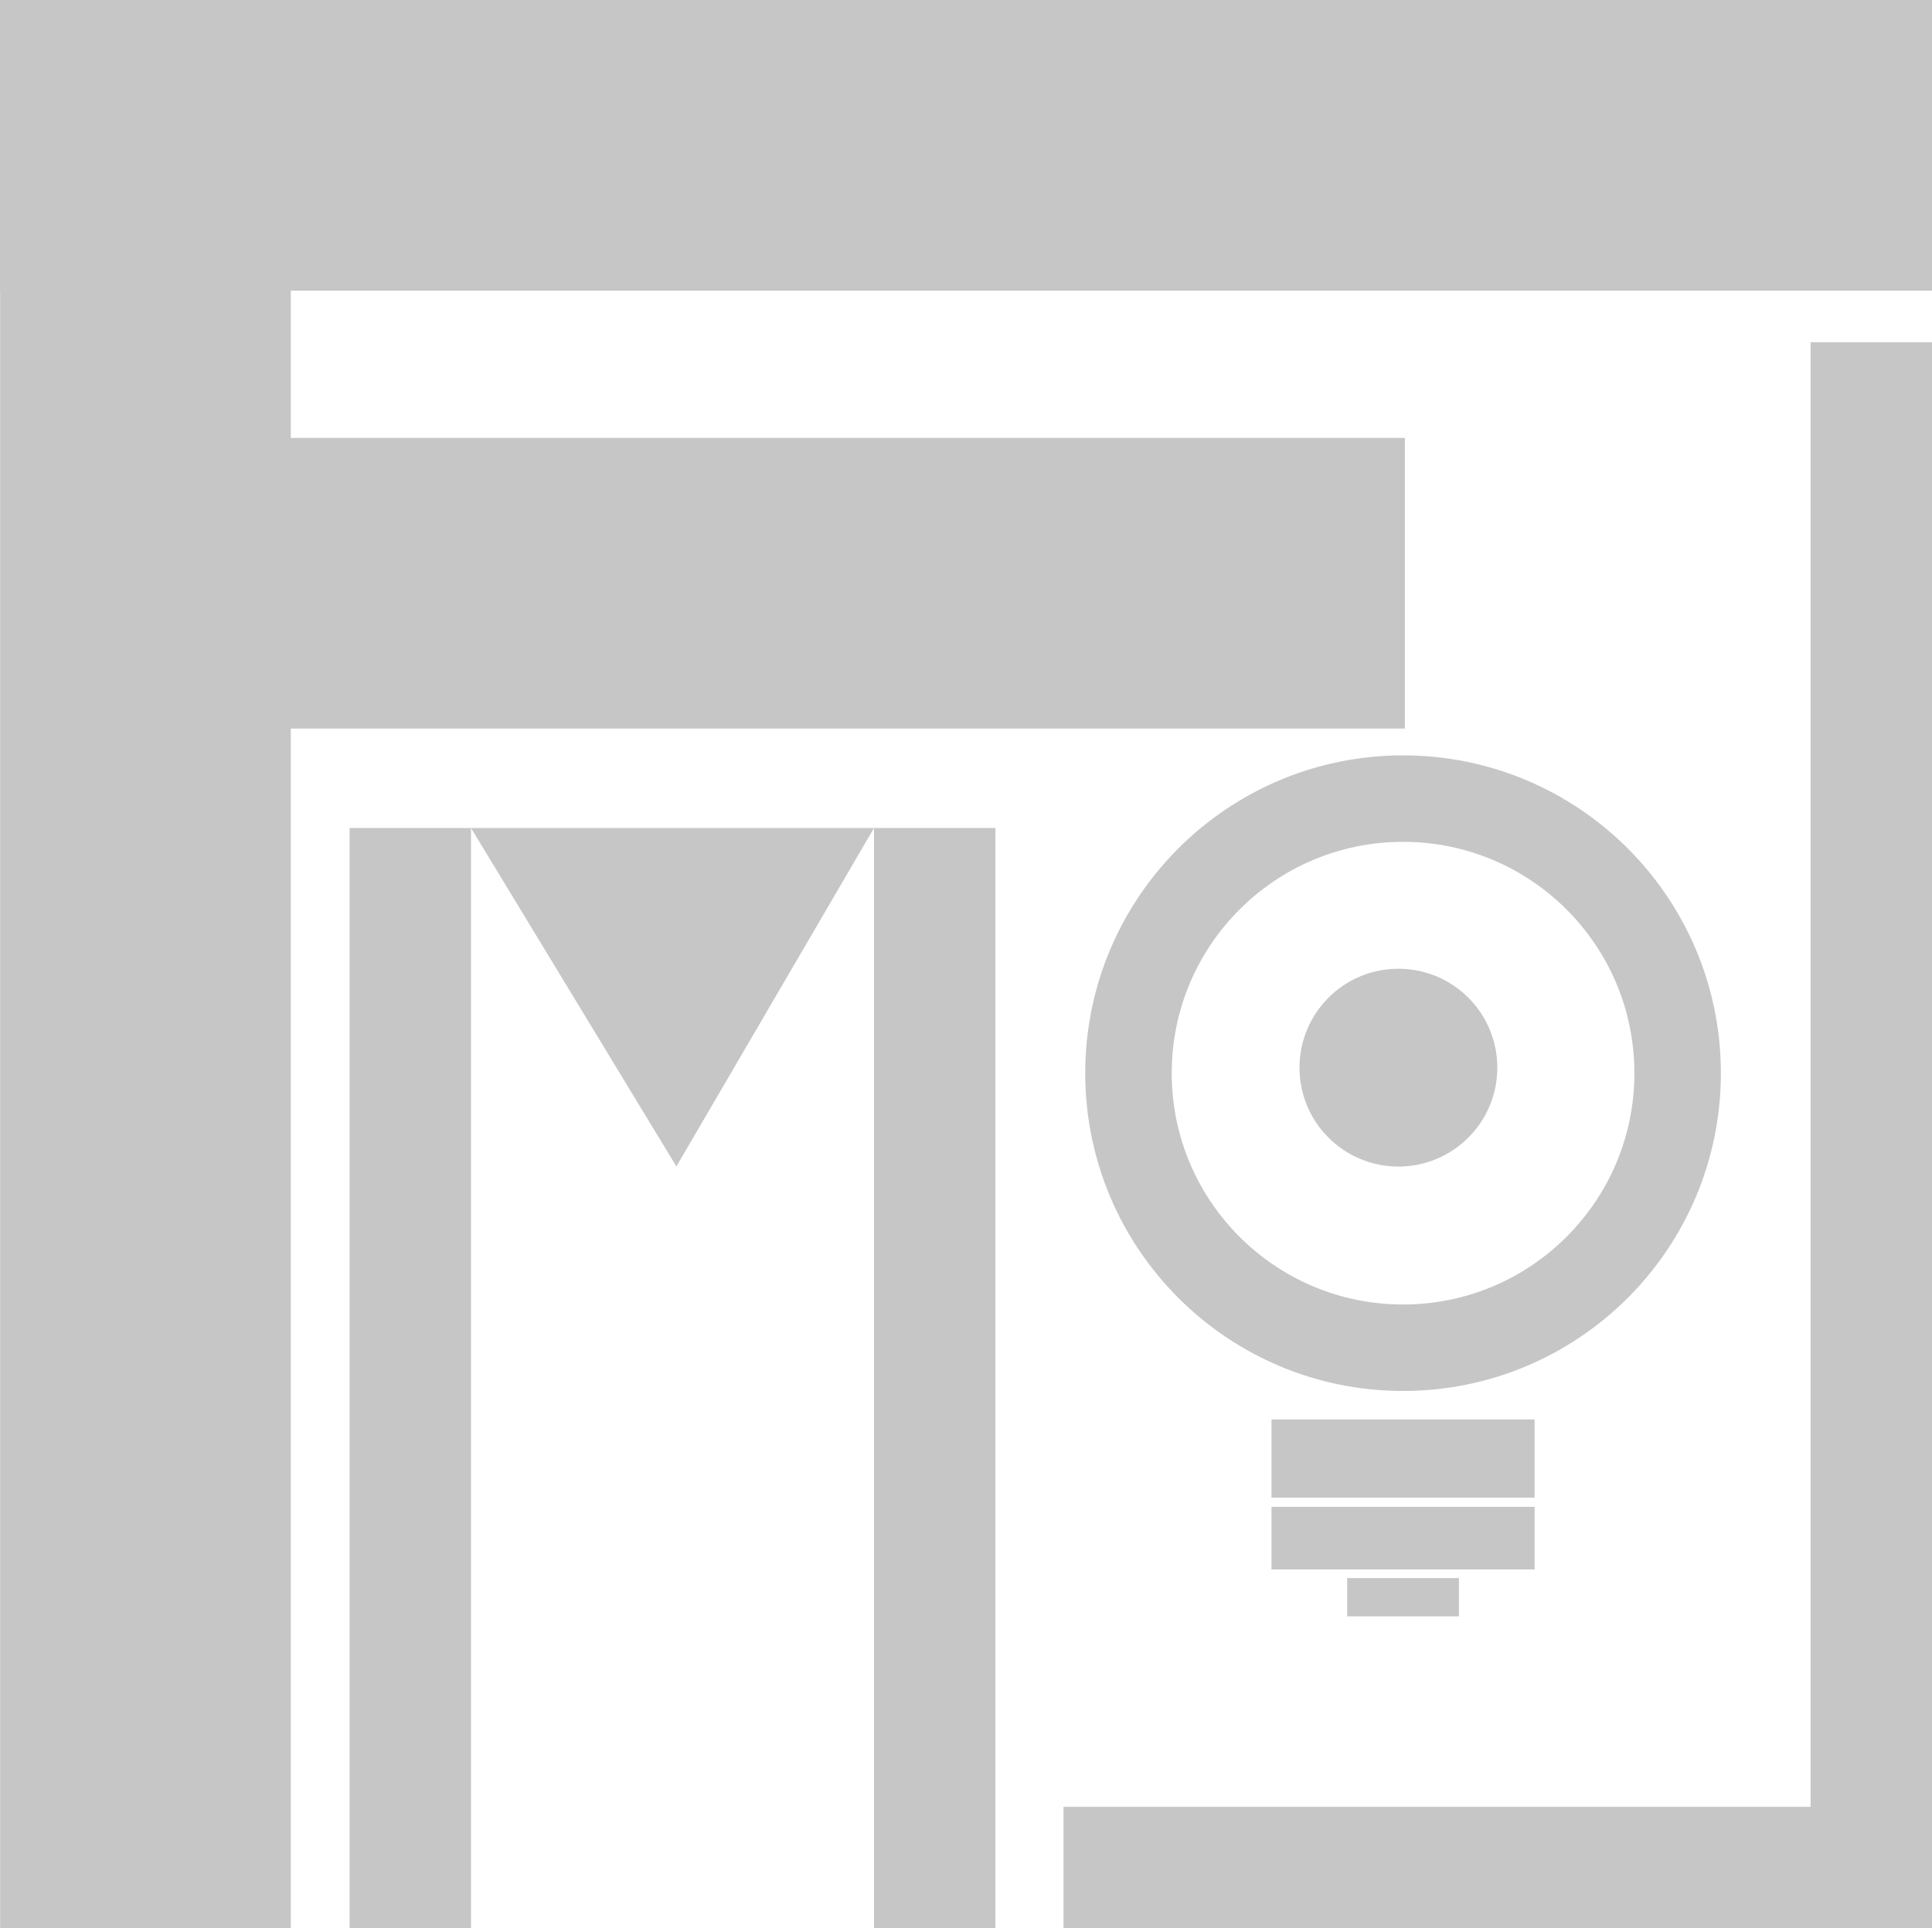<svg xmlns="http://www.w3.org/2000/svg" viewBox="0 0 178.72 178.38"><defs><style>.cls-1{fill:#c6c6c6;}.cls-2{fill:none;stroke:#c6c6c6;stroke-miterlimit:10;stroke-width:8px;}</style></defs><g id="Calque_2" data-name="Calque 2"><g id="Calque_1-2" data-name="Calque 1"><rect class="cls-1" width="178.72" height="26.89"/><rect class="cls-1" x="-75.74" y="75.74" width="178.38" height="26.89" transform="translate(102.64 75.74) rotate(90)"/><rect class="cls-1" x="0.26" y="40.51" width="129.7" height="26.89"/><rect class="cls-1" x="32.34" y="76.6" width="11.23" height="101.79"/><rect class="cls-1" x="80.85" y="76.6" width="11.23" height="101.79"/><rect class="cls-1" x="132.94" y="132.6" width="11.23" height="80.34" transform="translate(311.32 34.21) rotate(90)"/><rect class="cls-1" x="167.49" y="31.66" width="11.23" height="146.72" transform="translate(346.21 210.04) rotate(180)"/><path class="cls-1" d="M43.57,76.6l19,31.31L80.85,76.6Z"/><circle class="cls-2" cx="129.79" cy="99.28" r="25.4"/><rect class="cls-1" x="117.62" y="131.32" width="24.34" height="7.23"/><rect class="cls-1" x="117.62" y="139.4" width="24.34" height="5.79"/><rect class="cls-1" x="124.62" y="145.99" width="10.34" height="3.54"/><circle class="cls-1" cx="129.36" cy="98.77" r="9.15"/></g></g></svg>